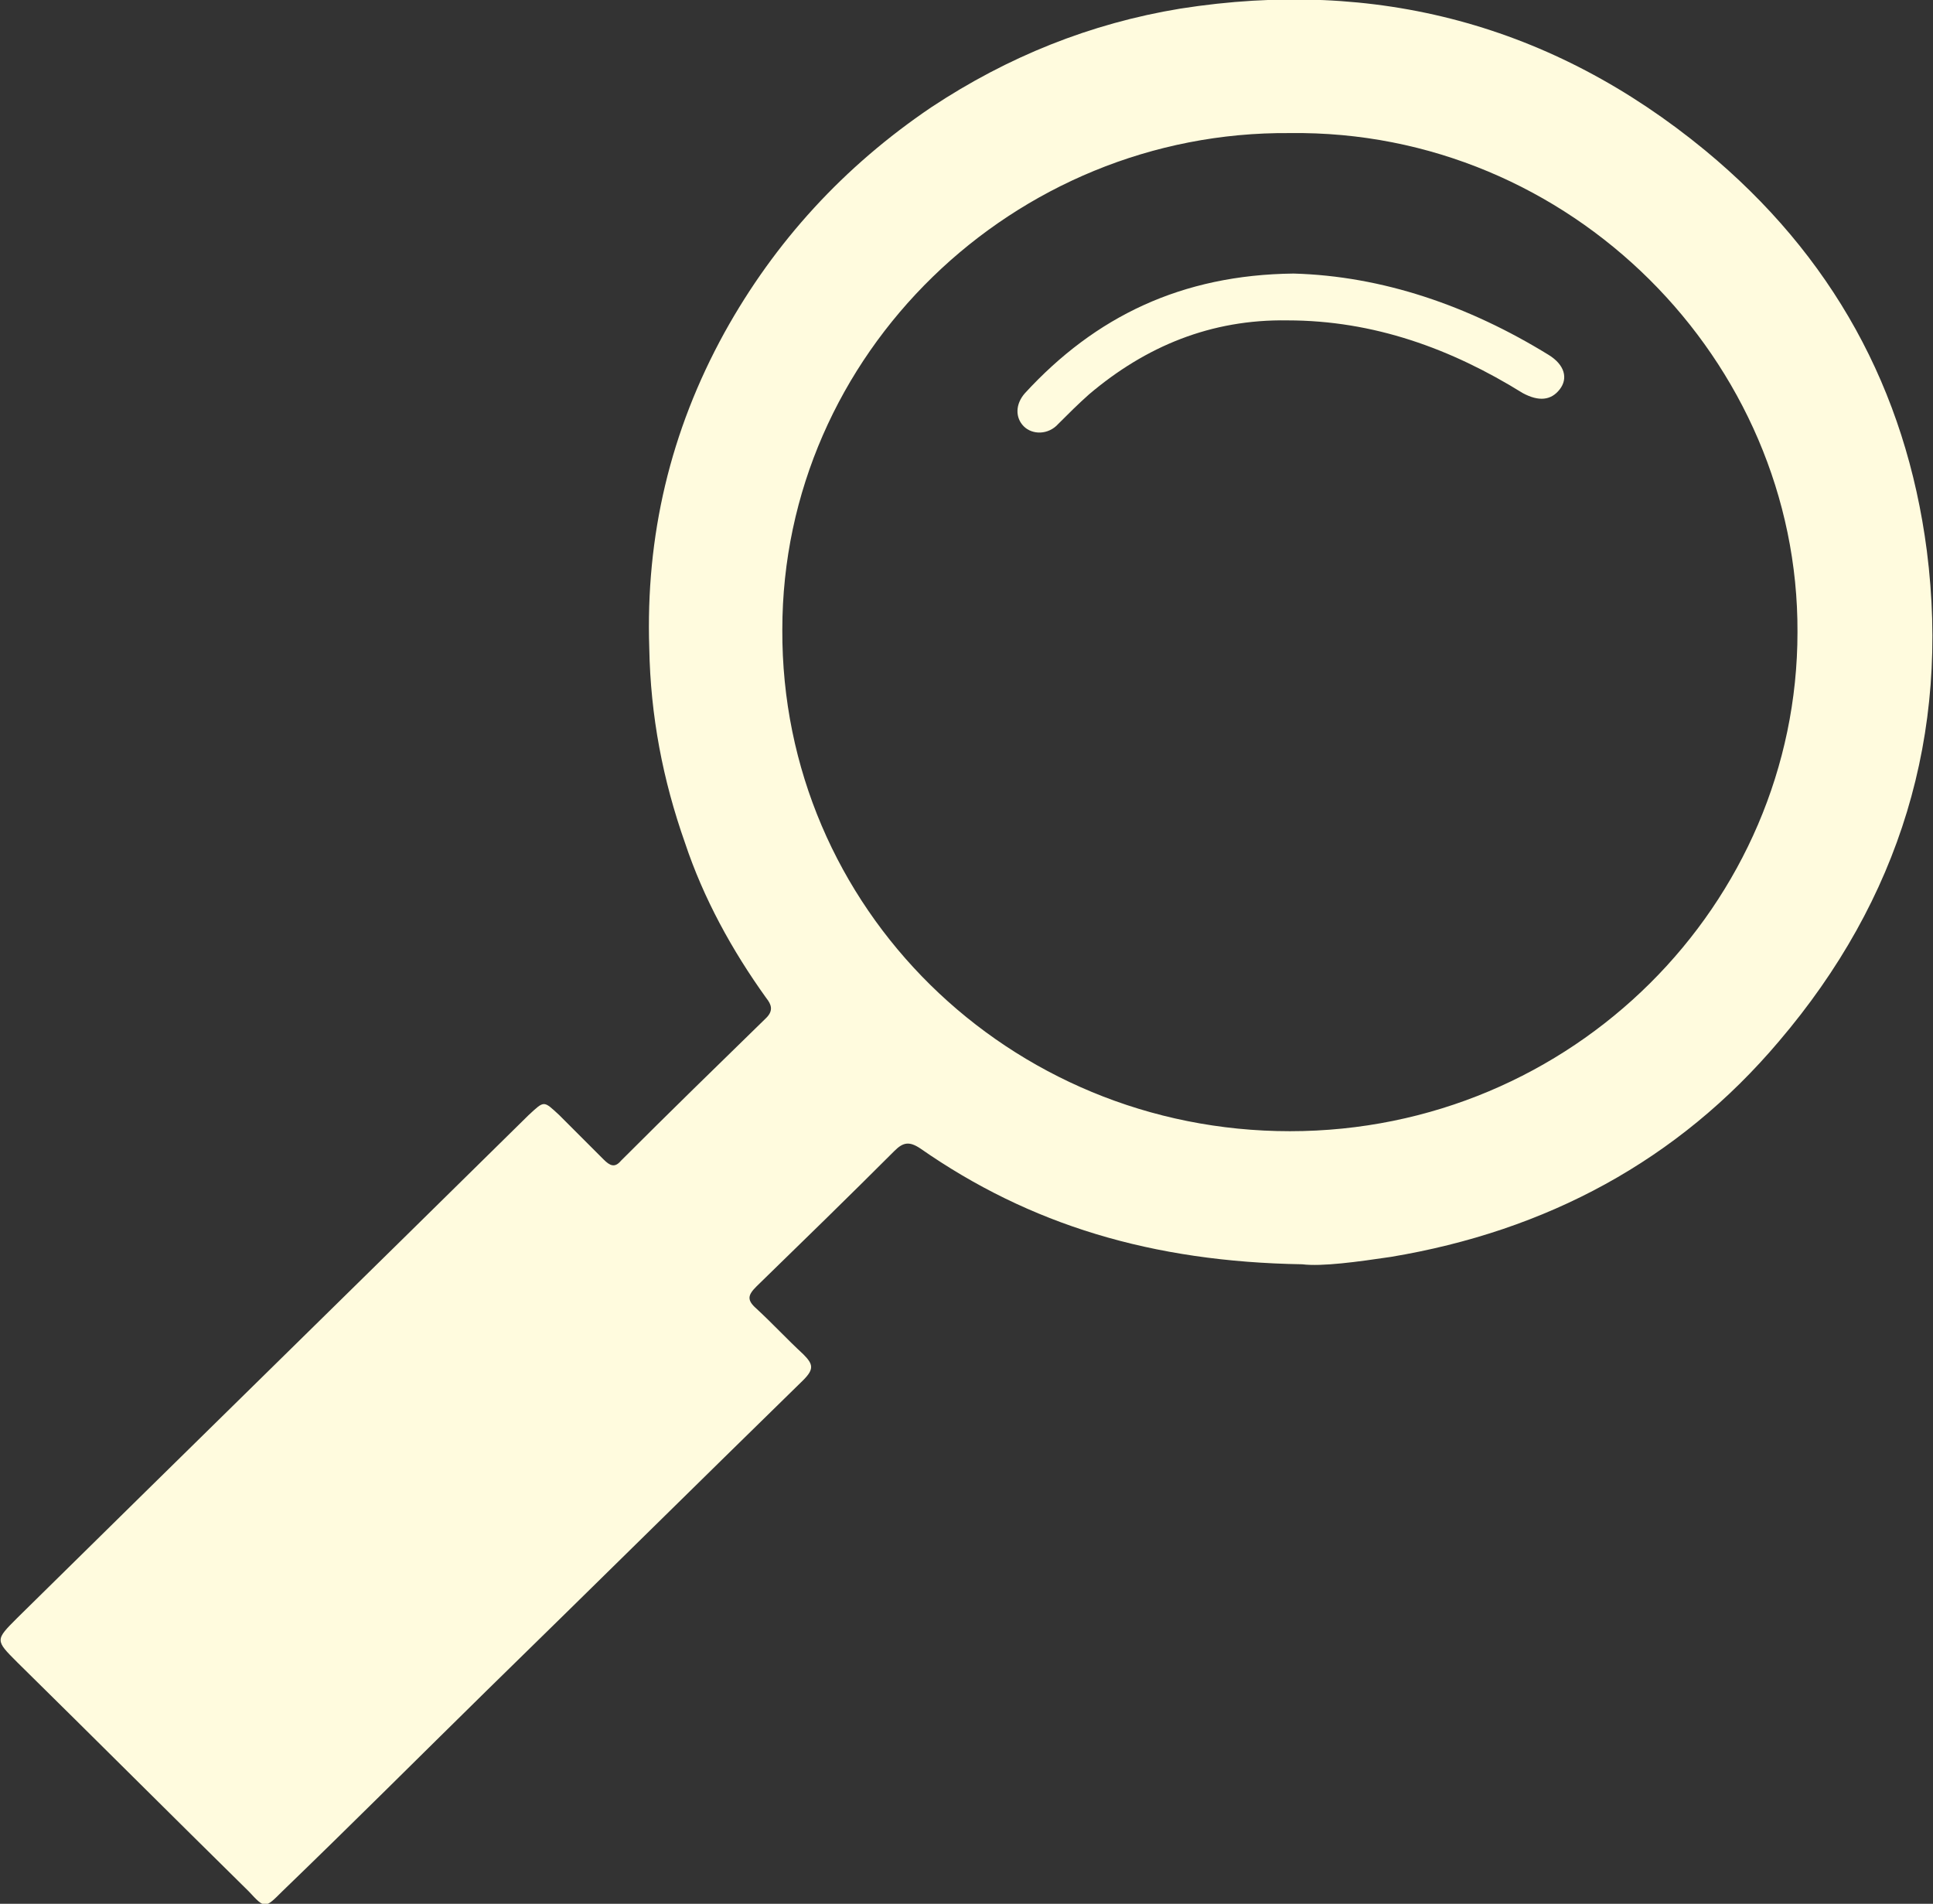 <?xml version="1.0" encoding="utf-8"?>
<!-- Generator: Adobe Illustrator 25.4.1, SVG Export Plug-In . SVG Version: 6.00 Build 0)  -->
<svg version="1.1" id="Capa_1" xmlns="http://www.w3.org/2000/svg" xmlns:xlink="http://www.w3.org/1999/xlink" x="0px" y="0px"
	 viewBox="0 0 156.9 154.5" enable-background="new 0 0 156.9 154.5" xml:space="preserve">
<rect x="0" y="0" width="156.9" height="154.5" fill="#333333" stroke="none"/>
<g>
	<path fill="#FFFBDE" d="M105.7,102.6c-12.2-0.2-22.1-3.2-31-9.4c-0.9-0.6-1.4-0.5-2.1,0.2c-3.7,3.7-7.5,7.4-11.2,11
		c-0.7,0.7-0.8,1.1,0,1.8c1.3,1.2,2.5,2.5,3.8,3.7c0.8,0.8,0.9,1.2,0,2.1c-8.6,8.4-17.1,16.8-25.7,25.2c-5.5,5.4-11,10.9-16.6,16.3
		c-1.4,1.4-1.4,1.4-2.7,0c-6.3-6.2-12.5-12.4-18.8-18.6c-1.8-1.8-1.8-1.8,0-3.6c13.8-13.6,27.7-27.2,41.5-40.8
		c1.3-1.2,1.2-1.2,2.5,0c1.2,1.2,2.4,2.4,3.6,3.6c0.5,0.5,0.9,0.7,1.4,0.1c3.9-3.9,7.8-7.7,11.8-11.6c0.6-0.6,0.4-1.1,0-1.6
		c-2.8-3.9-5.1-8.1-6.6-12.6c-1.8-5.1-2.8-10.3-2.9-15.8C52.4,43.5,54.4,35,58.8,27c4.1-7.4,9.7-13.5,16.8-18.3
		c6.2-4.1,12.9-6.8,20.2-8C111.7-1.8,126,2,138.4,12.2c10.3,8.5,16.3,19.4,18,32.5c1.9,14.9-2.2,28.3-12,39.8
		c-8.2,9.7-18.9,15.4-31.5,17.5C110.2,102.4,107.3,102.8,105.7,102.6z M104.7,10.8c-22.4-0.2-41.2,17.9-41.2,40.3
		c-0.1,22.6,18.4,40.7,41.2,40.7c23,0,41.2-18.5,41.2-40.5C146,29.3,127.5,10.5,104.7,10.8z"/>
	<path fill="#FFFBDE" d="M105,22.2c7.2,0.2,14.2,2.6,20.7,6.6c1.3,0.8,1.6,1.9,0.9,2.8s-1.7,1-3,0.3c-5.8-3.6-12.1-5.9-19.1-5.9
		c-6.2-0.1-11.5,2.1-16.1,6c-0.9,0.8-1.7,1.6-2.5,2.4c-0.8,0.9-2.1,0.9-2.8,0.2c-0.7-0.7-0.7-1.8,0.1-2.7
		C88.9,25.7,95.9,22.3,105,22.2z"/>
</g>
</svg>
